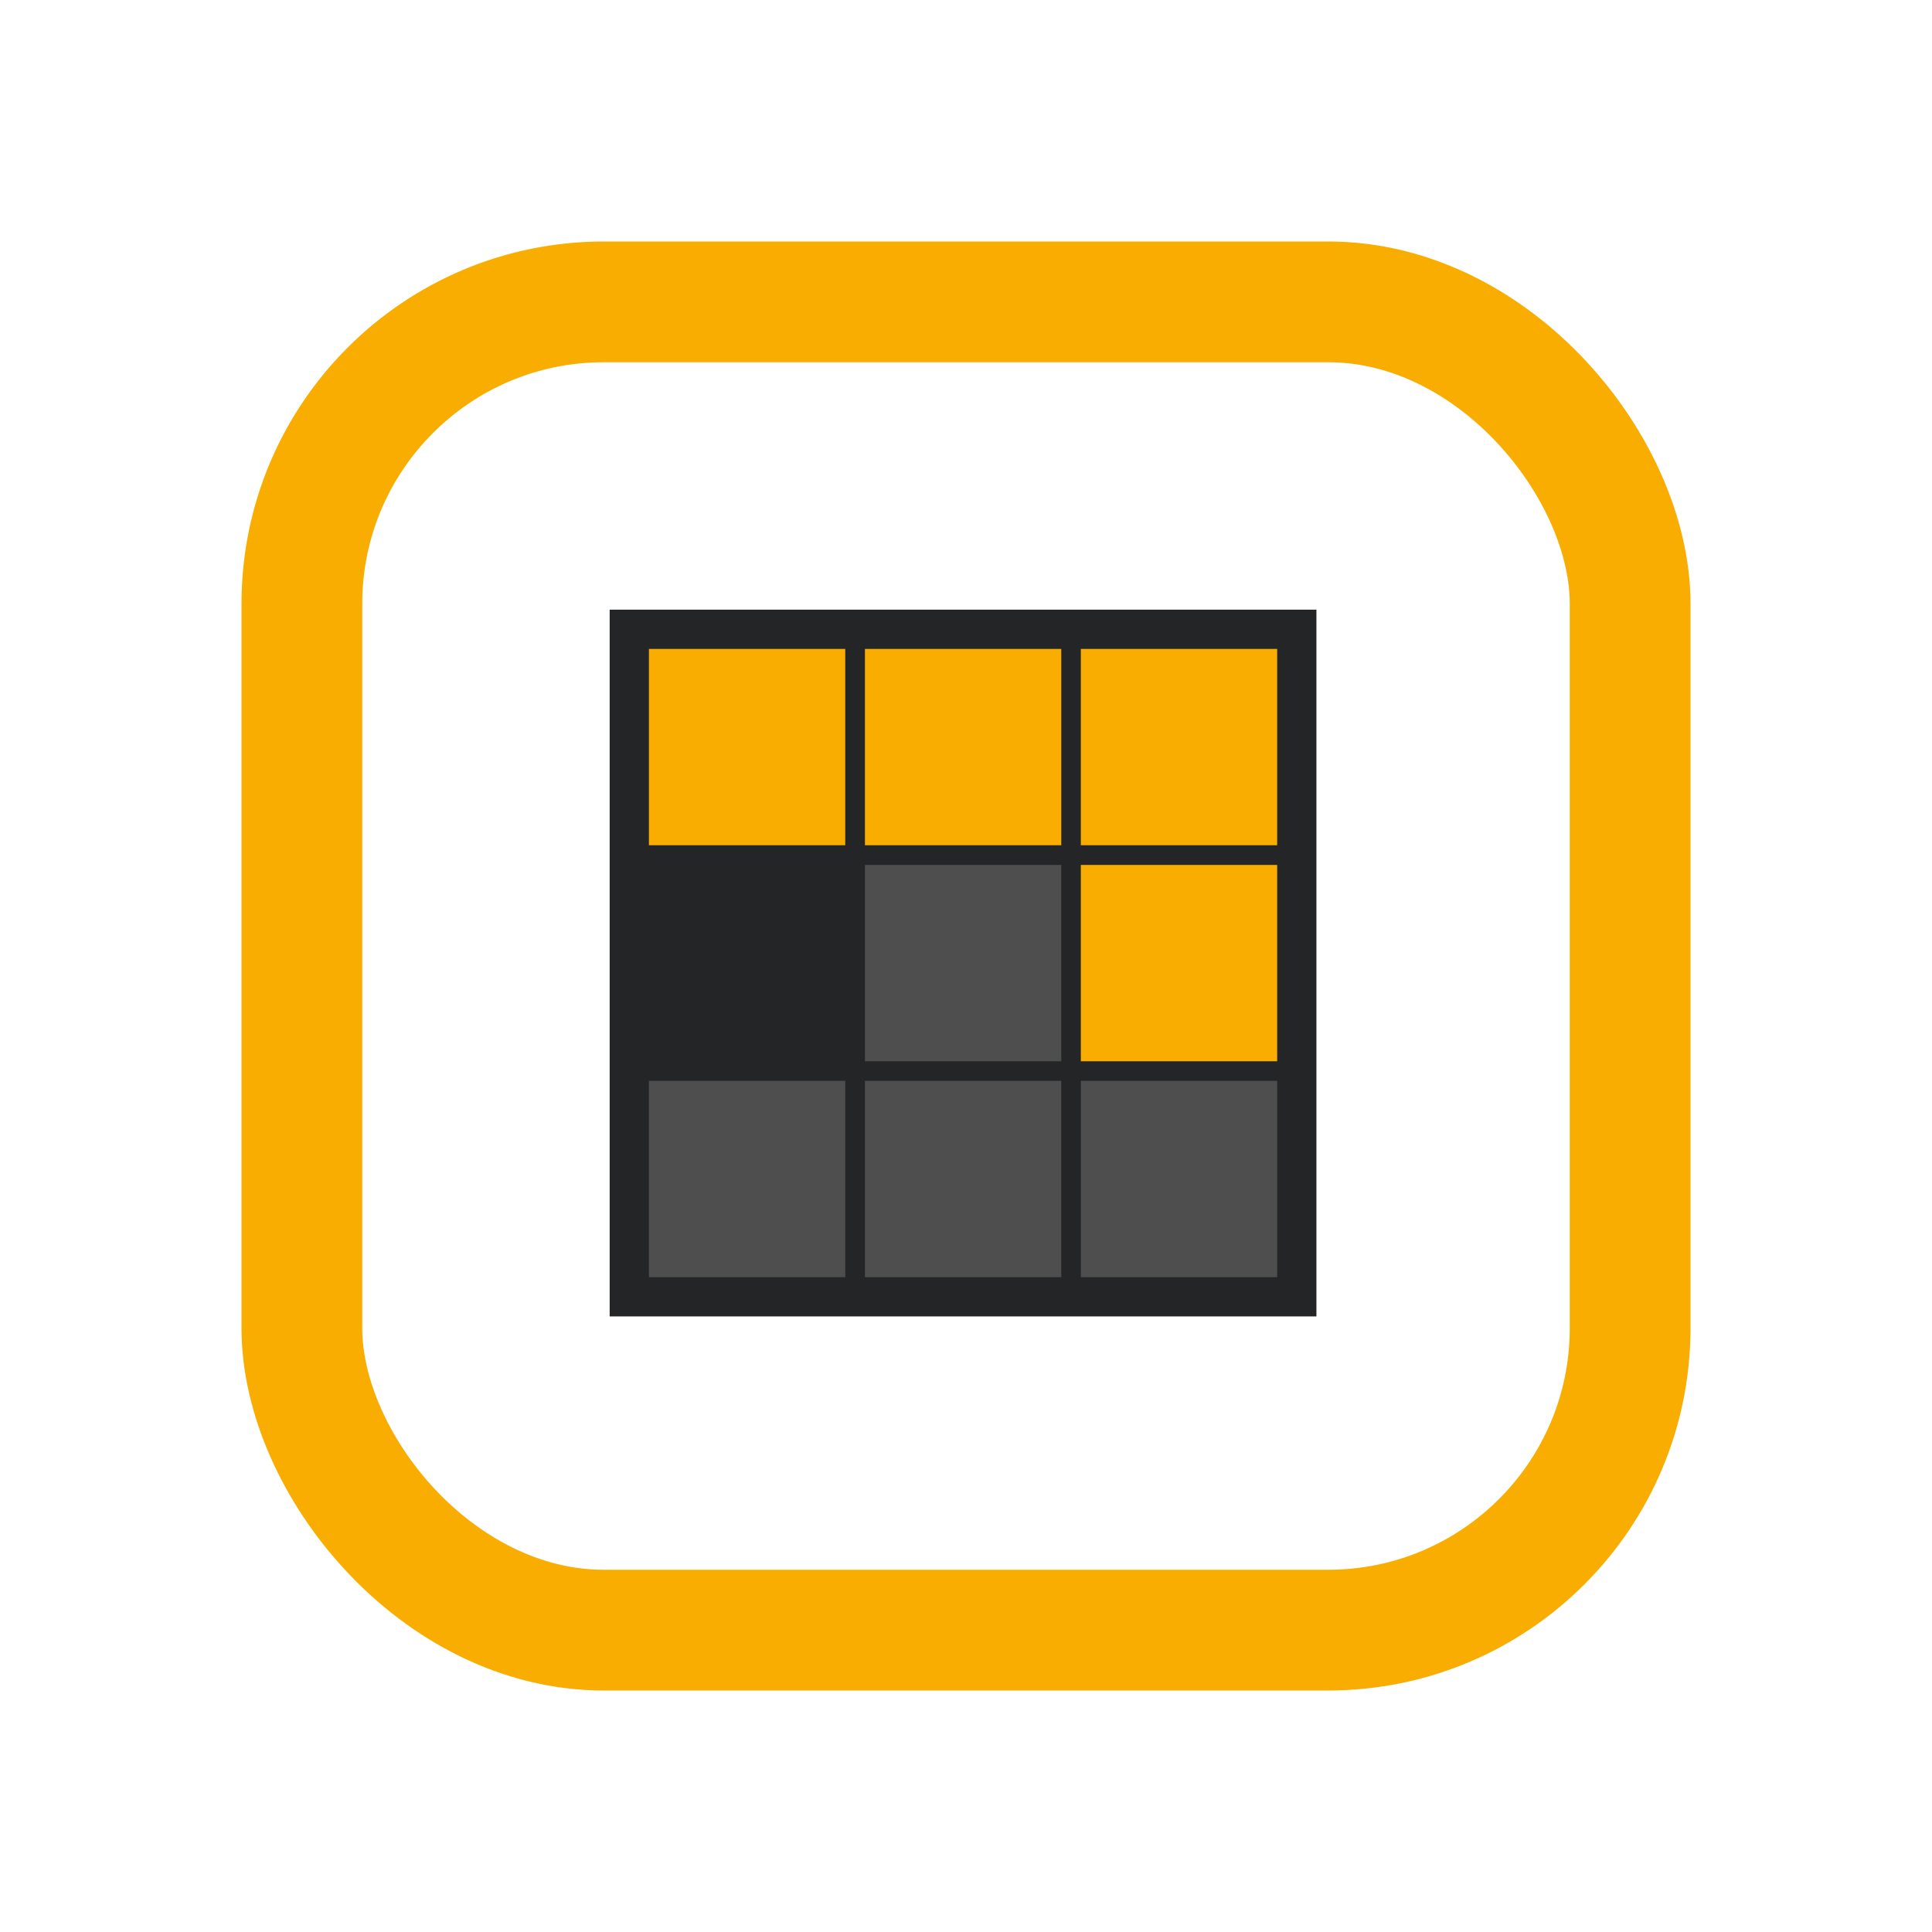 <svg width="16" height="16" viewBox="0 0 16 16" fill="none" xmlns="http://www.w3.org/2000/svg">
<rect x="2.5" y="2.5" width="11" height="11" rx="2.5" stroke="#F9AD00"/>
<g clip-path="url(#clip0_85_604)">
<path d="M5.049 5.049H10.902V10.902H5.049V5.049Z" fill="#242526"/>
<path d="M10.577 7H8.951V5.374H10.577V7Z" fill="#F9AD00"/>
<path d="M8.789 7H7.163V5.374H8.789V7Z" fill="#F9AD00"/>
<path d="M7 7H5.374V5.374H7V7Z" fill="#F9AD00"/>
<path d="M10.577 8.789H8.951V7.163H10.577V8.789Z" fill="#F9AD00"/>
<path d="M8.789 8.789H7.163V7.163H8.789V8.789Z" fill="#4E4E4E"/>
<path d="M8.789 10.577H7.163V8.951H8.789V10.577Z" fill="#4E4E4E"/>
<path d="M10.577 10.577H8.951V8.951H10.577V10.577Z" fill="#4E4E4E"/>
<path d="M7 10.577H5.374V8.951H7V10.577Z" fill="#4E4E4E"/>
</g>
<defs>
<clipPath id="clip0_85_604">
<rect width="6" height="6" fill="white" transform="translate(5 5)"/>
</clipPath>
</defs>
</svg>
